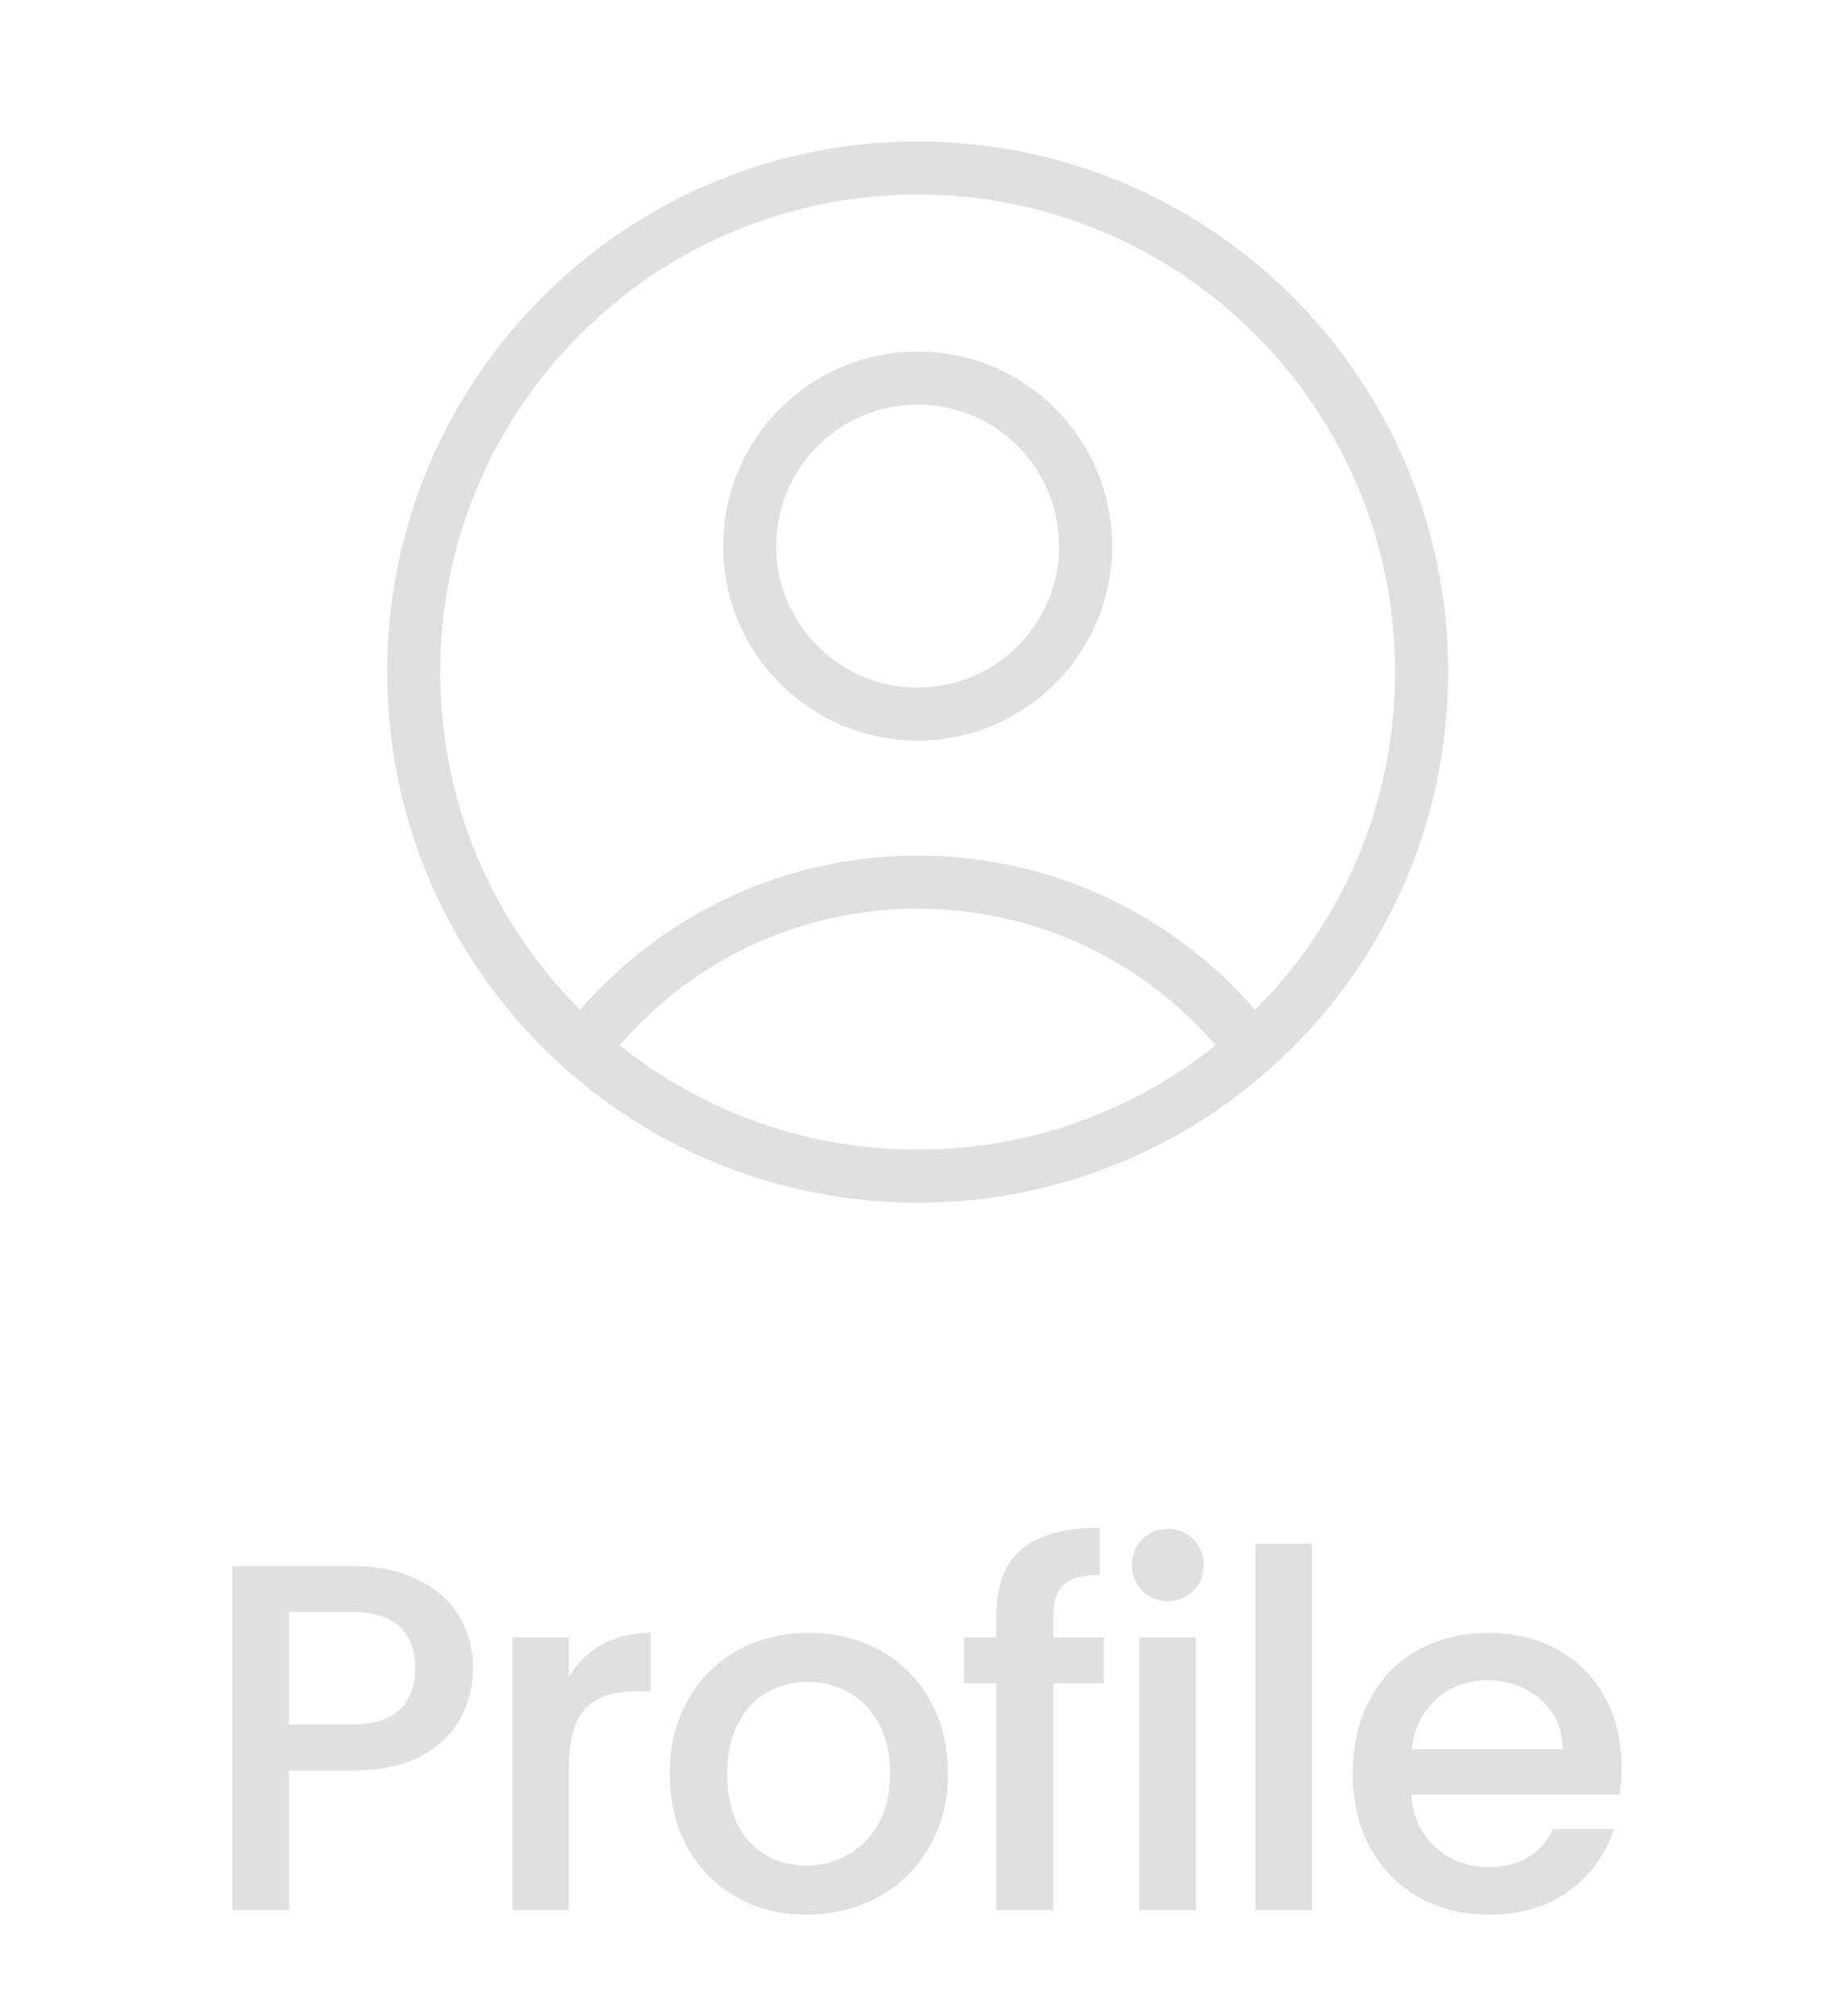 <svg width="52" height="57" viewBox="0 0 52 57" fill="none" xmlns="http://www.w3.org/2000/svg">
<path d="M35.419 29.648C33.25 26.786 29.815 24.938 25.948 24.938C22.081 24.938 18.645 26.786 16.477 29.648M35.419 29.648C38.351 27.038 40.198 23.235 40.198 19C40.198 11.13 33.818 4.75 25.948 4.75C18.078 4.75 11.698 11.13 11.698 19C11.698 23.235 13.545 27.038 16.477 29.648M35.419 29.648C32.901 31.889 29.583 33.25 25.948 33.25C22.312 33.25 18.995 31.889 16.477 29.648M30.698 15.438C30.698 18.061 28.571 20.188 25.948 20.188C23.324 20.188 21.198 18.061 21.198 15.438C21.198 12.814 23.324 10.688 25.948 10.688C28.571 10.688 30.698 12.814 30.698 15.438Z" stroke="#E0E0E0" stroke-width="1.5" stroke-linecap="round" stroke-linejoin="round"/>
<path d="M13.376 47.168C13.376 47.663 13.26 48.129 13.026 48.568C12.793 49.007 12.42 49.366 11.906 49.646C11.393 49.917 10.735 50.052 9.932 50.052H8.168V54H6.572V44.27H9.932C10.679 44.27 11.309 44.401 11.822 44.662C12.345 44.914 12.732 45.259 12.984 45.698C13.246 46.137 13.376 46.627 13.376 47.168ZM9.932 48.75C10.539 48.75 10.992 48.615 11.29 48.344C11.589 48.064 11.738 47.672 11.738 47.168C11.738 46.104 11.136 45.572 9.932 45.572H8.168V48.75H9.932ZM16.087 47.406C16.32 47.014 16.628 46.711 17.011 46.496C17.402 46.272 17.864 46.16 18.396 46.16V47.812H17.991C17.365 47.812 16.889 47.971 16.562 48.288C16.245 48.605 16.087 49.156 16.087 49.94V54H14.491V46.286H16.087V47.406ZM22.802 54.126C22.074 54.126 21.416 53.963 20.828 53.636C20.24 53.3 19.778 52.833 19.442 52.236C19.106 51.629 18.938 50.929 18.938 50.136C18.938 49.352 19.11 48.657 19.456 48.05C19.801 47.443 20.272 46.977 20.87 46.65C21.467 46.323 22.134 46.16 22.872 46.16C23.609 46.16 24.276 46.323 24.874 46.65C25.471 46.977 25.942 47.443 26.288 48.05C26.633 48.657 26.806 49.352 26.806 50.136C26.806 50.92 26.628 51.615 26.274 52.222C25.919 52.829 25.434 53.3 24.818 53.636C24.211 53.963 23.539 54.126 22.802 54.126ZM22.802 52.74C23.212 52.74 23.595 52.642 23.95 52.446C24.314 52.25 24.608 51.956 24.832 51.564C25.056 51.172 25.168 50.696 25.168 50.136C25.168 49.576 25.06 49.105 24.846 48.722C24.631 48.33 24.346 48.036 23.992 47.84C23.637 47.644 23.254 47.546 22.844 47.546C22.433 47.546 22.05 47.644 21.696 47.84C21.35 48.036 21.075 48.33 20.87 48.722C20.664 49.105 20.562 49.576 20.562 50.136C20.562 50.967 20.772 51.611 21.192 52.068C21.621 52.516 22.158 52.74 22.802 52.74ZM31.209 47.588H29.781V54H28.171V47.588H27.261V46.286H28.171V45.74C28.171 44.853 28.405 44.209 28.871 43.808C29.347 43.397 30.089 43.192 31.097 43.192V44.522C30.612 44.522 30.271 44.615 30.075 44.802C29.879 44.979 29.781 45.292 29.781 45.74V46.286H31.209V47.588ZM33.028 45.264C32.738 45.264 32.496 45.166 32.3 44.97C32.104 44.774 32.006 44.531 32.006 44.242C32.006 43.953 32.104 43.71 32.3 43.514C32.496 43.318 32.738 43.22 33.028 43.22C33.308 43.22 33.546 43.318 33.742 43.514C33.938 43.71 34.036 43.953 34.036 44.242C34.036 44.531 33.938 44.774 33.742 44.97C33.546 45.166 33.308 45.264 33.028 45.264ZM33.812 46.286V54H32.216V46.286H33.812ZM37.095 43.64V54H35.499V43.64H37.095ZM45.853 49.954C45.853 50.243 45.834 50.505 45.797 50.738H39.903C39.949 51.354 40.178 51.849 40.589 52.222C40.999 52.595 41.503 52.782 42.101 52.782C42.959 52.782 43.566 52.423 43.921 51.704H45.643C45.409 52.413 44.985 52.997 44.369 53.454C43.762 53.902 43.006 54.126 42.101 54.126C41.363 54.126 40.701 53.963 40.113 53.636C39.534 53.3 39.077 52.833 38.741 52.236C38.414 51.629 38.251 50.929 38.251 50.136C38.251 49.343 38.409 48.647 38.727 48.05C39.053 47.443 39.506 46.977 40.085 46.65C40.673 46.323 41.345 46.16 42.101 46.16C42.829 46.16 43.477 46.319 44.047 46.636C44.616 46.953 45.059 47.401 45.377 47.98C45.694 48.549 45.853 49.207 45.853 49.954ZM44.187 49.45C44.177 48.862 43.967 48.391 43.557 48.036C43.146 47.681 42.637 47.504 42.031 47.504C41.48 47.504 41.009 47.681 40.617 48.036C40.225 48.381 39.991 48.853 39.917 49.45H44.187Z" fill="#E0E0E0"/>
</svg>
